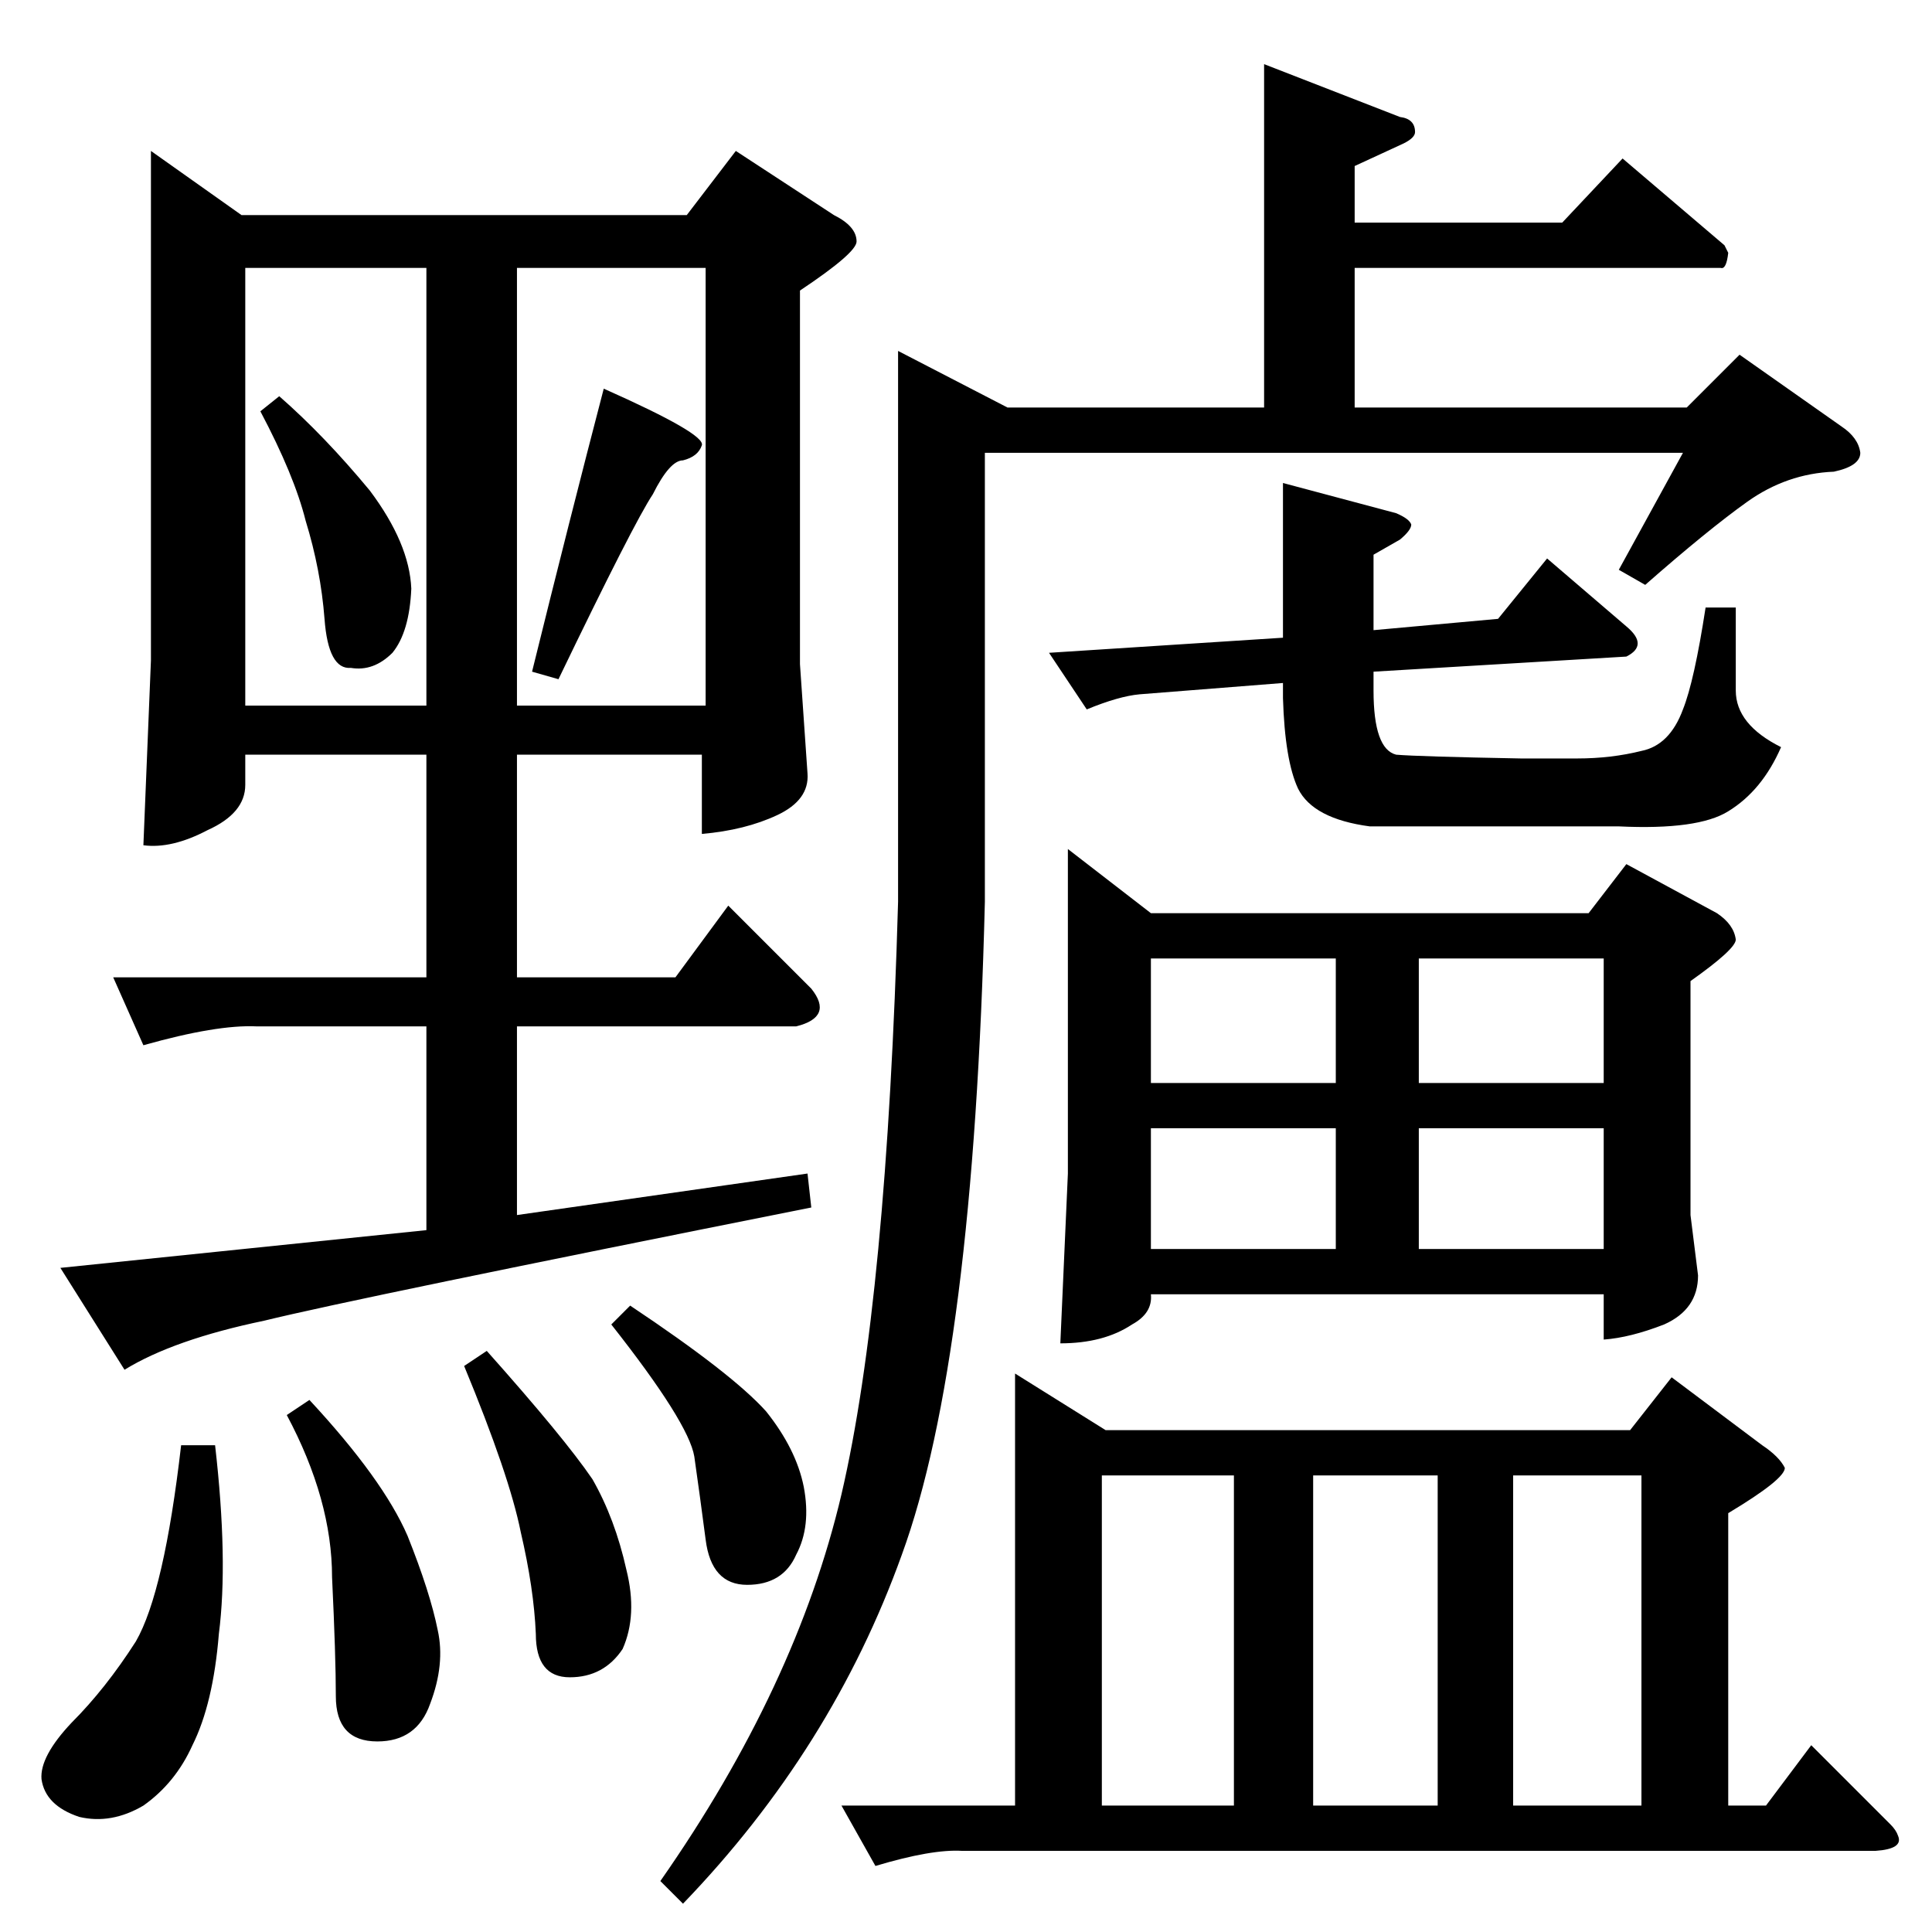 <?xml version="1.0" standalone="no"?>
<!DOCTYPE svg PUBLIC "-//W3C//DTD SVG 1.1//EN" "http://www.w3.org/Graphics/SVG/1.1/DTD/svg11.dtd" >
<svg xmlns="http://www.w3.org/2000/svg" xmlns:xlink="http://www.w3.org/1999/xlink" version="1.1" viewBox="0 -205 1024 1024">
  <g transform="matrix(1 0 0 -1 0 819)">
   <path fill="currentColor"
d="M566 574l44 -34h232l20 26l48 -26q9 -6 10 -14q0 -5 -24 -22v-124l4 -32q0 -18 -18 -26q-18 -7 -32 -8v24h-240q1 -10 -10 -16q-15 -10 -38 -10l4 90v172v0v0zM610 362h98v64h-98v-64v0v0zM752 362h98v64h-98v-64v0v0zM610 450h98v66h-98v-66v0v0zM752 516v-66h98v66h-98
v0v0zM696 67h66v175h-66v-175v0v0zM802 67h68v175h-68v-175v0v0zM538 296l48 -30h278l22 28l48 -36q9 -6 12 -12q0 -6 -30 -24v-155h20l24 32l42 -42q3 -3 4 -6q3 -7 -12 -8h-484q-16 1 -46 -8l-18 32h92v229v0v0zM584 67h70v175h-70v-175v0v0zM670 990l72 -28q8 -1 8 -8
q0 -3 -6 -6l-26 -12v-30h110l32 34l54 -46l2 -4q-1 -9 -4 -8h-194v-74h176l28 28l54 -38q9 -6 10 -14q0 -7 -14 -10q-25 -1 -46 -16t-54 -44l-14 8l34 62h-370v-238q-6 -242 -44 -346q-37 -103 -116 -185l-12 12q72 103 96 205q24 103 30 314v292l58 -30h136v182v0v0z
M740 752q7 -3 8 -6q0 -3 -6 -8l-14 -8v-40l66 6l26 32l42 -36q12 -10 0 -16l-134 -8v-10q0 -31 12 -34q12 -1 66 -2h30q18 0 34 4q15 3 22 22q6 15 12 54h16v-44q0 -18 24 -30q-10 -23 -28 -34q-16 -10 -58 -8h-132q-30 4 -38 20q-7 15 -8 48v8l-76 -6q-11 -1 -28 -8l-20 30
l124 8v82l60 -16v0v0zM80 944l48 -34h236l26 34l52 -34q12 -6 12 -14q0 -6 -30 -26v-198l4 -58q1 -14 -16 -22t-40 -10v42h-98v-118h84l28 38l44 -44q12 -15 -8 -20h-148v-100l154 22l2 -18q-241 -48 -290 -60q-48 -10 -74 -26l-34 54l194 20v108h-90q-21 1 -60 -10l-16 36
h166v118h-96v-16q0 -15 -20 -24q-19 -10 -34 -8l4 98v270v0v0zM130 650h96v232h-96v-232v0v0zM274 650h100v232h-100v-232v0v0zM324 322l10 10q54 -36 72 -56q16 -20 20 -40q4 -21 -4 -36q-7 -16 -26 -16t-22 24q-3 23 -6 44q-3 18 -44 70v0v0zM152 274l12 8q39 -42 52 -72
q12 -30 16 -50q4 -18 -4 -39q-7 -20 -28 -20q-22 0 -22 24q0 21 -2 63q0 41 -24 86v0v0zM96 258h18q7 -61 2 -100q-3 -37 -14 -59q-9 -20 -26 -32q-17 -10 -34 -6q-18 6 -20 20q-1 12 16 30q18 18 34 43q15 26 24 104v0v0zM246 300l12 8q41 -46 56 -68q12 -21 18 -48
q6 -24 -2 -42q-10 -15 -28 -15t-18 23q-1 24 -8 54q-6 30 -30 88v0v0zM138 806l10 8q24 -21 48 -50q21 -28 22 -52q-1 -23 -10 -34q-10 -10 -22 -8q-12 -1 -14 26q-2 26 -10 52q-6 24 -24 58v0v0zM282 668q20 81 38 150q54 -24 52 -30t-10 -8q-7 0 -16 -18q-10 -15 -50 -98
l-14 4v0v0z" />
  </g>

</svg>
